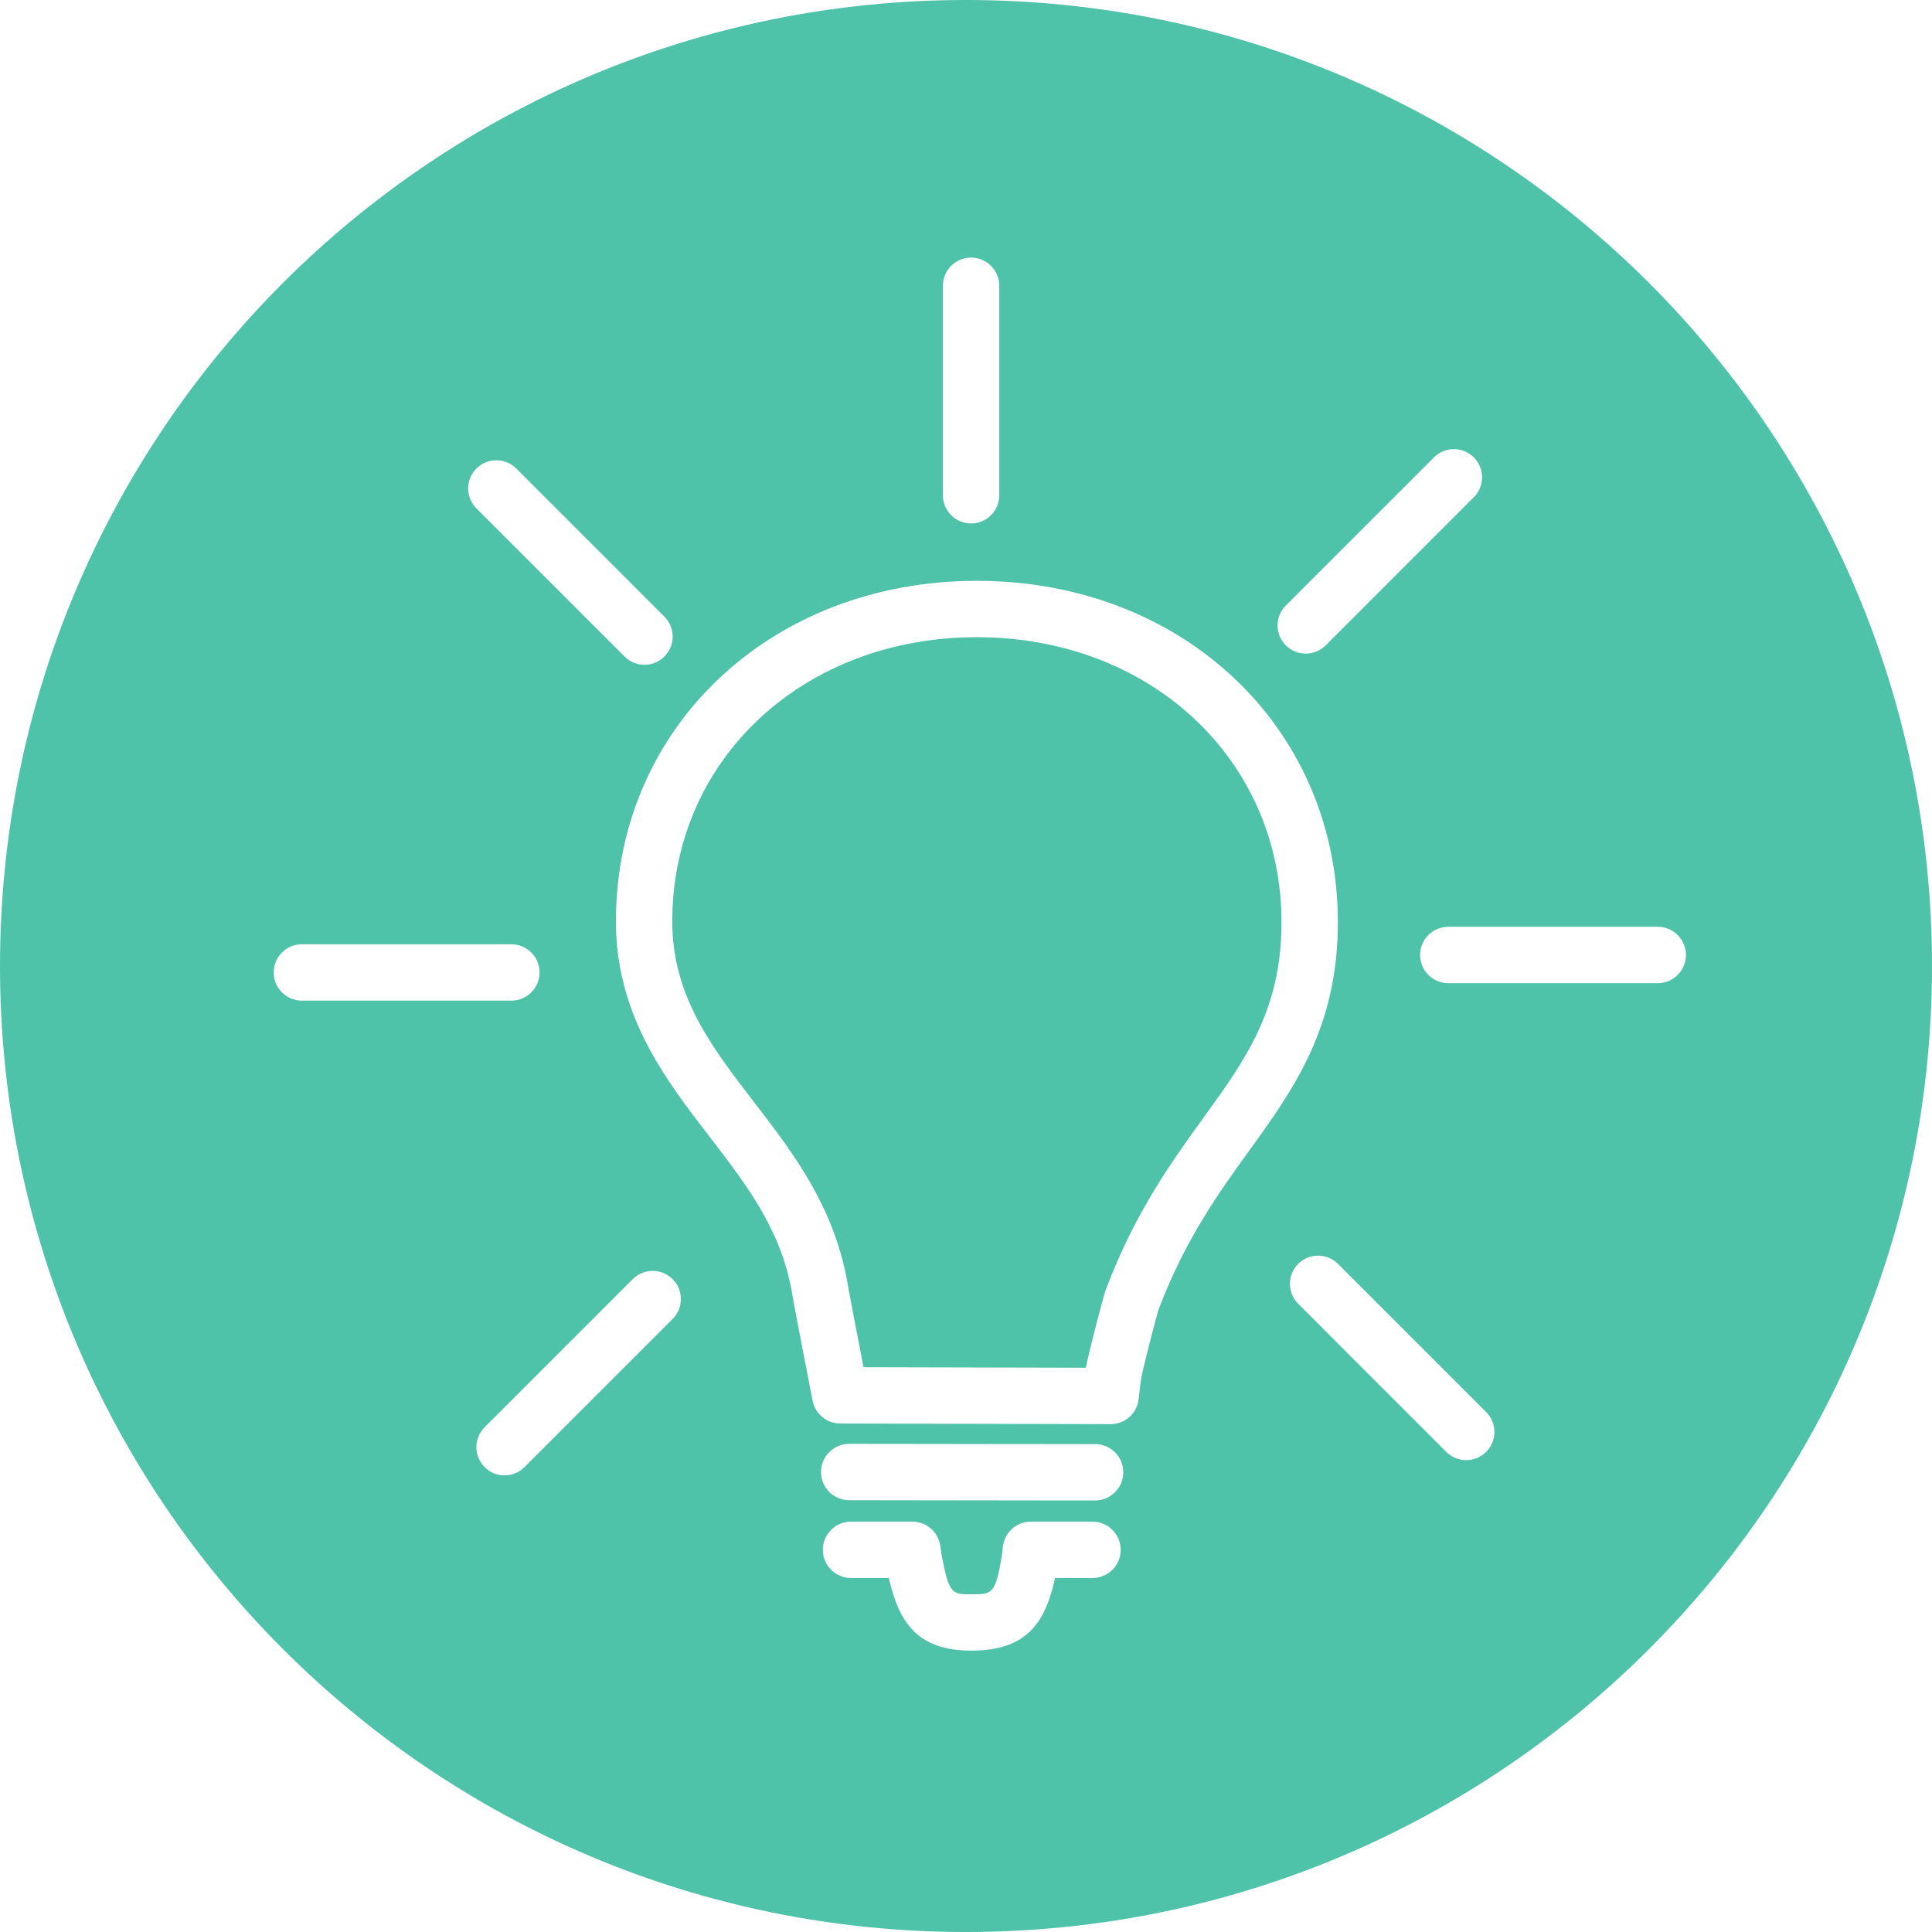 <?xml version="1.0" encoding="UTF-8"?>
<svg width="140px" height="140px" viewBox="0 0 140 140" version="1.1" xmlns="http://www.w3.org/2000/svg" xmlns:xlink="http://www.w3.org/1999/xlink">
    <!-- Generator: Sketch 48.2 (47327) - http://www.bohemiancoding.com/sketch -->
    <title>create_icon_lg</title>
    <desc>Created with Sketch.</desc>
    <defs></defs>
    <g id="Page-1" stroke="none" stroke-width="1" fill="none" fill-rule="evenodd">
        <g id="create_icon_lg" fill="#4FC2AA">
            <g id="noun_563261_cc">
                <path d="M70,140 C108.66,140 140,108.66 140,70 C140,31.34 108.66,0 70,0 C31.34,0 0,31.34 0,70 C0,108.66 31.34,140 70,140 Z M70.392,119.611 C66.516,119.611 65.148,117.618 64.407,114.347 L61.668,114.347 C60.539,114.347 59.626,113.433 59.626,112.306 C59.626,111.179 60.539,110.264 61.668,110.264 L66.115,110.264 C67.13,110.264 67.99,111.01 68.136,112.014 C68.136,112.019 68.225,112.647 68.265,112.858 C68.776,115.528 69.022,115.528 70.39,115.528 C71.898,115.528 72.13,115.528 72.597,112.75 C72.621,112.585 72.668,112.111 72.669,112.105 C72.772,111.06 73.652,110.264 74.701,110.264 L79.168,110.264 C80.296,110.264 81.209,111.179 81.209,112.306 C81.209,113.433 80.296,114.347 79.168,114.347 L76.451,114.347 C75.752,117.623 74.356,119.611 70.392,119.611 Z M77.947,108.731 C75.331,108.731 69.965,108.723 66.049,108.716 L61.537,108.71 C60.409,108.71 59.495,107.795 59.495,106.668 C59.495,105.541 60.409,104.627 61.537,104.627 L66.055,104.632 C70.989,104.639 78.238,104.65 79.343,104.645 C79.347,104.645 79.352,104.645 79.356,104.645 C80.478,104.645 81.39,105.551 81.397,106.674 C81.404,107.802 80.495,108.722 79.368,108.729 C79.136,108.73 78.637,108.731 77.947,108.731 Z M36.561,106.912 C36.038,106.912 35.516,106.713 35.118,106.314 C34.32,105.517 34.32,104.223 35.118,103.426 L45.852,92.692 C46.65,91.894 47.942,91.894 48.74,92.692 C49.538,93.489 49.538,94.782 48.74,95.579 L38.005,106.314 C37.606,106.713 37.085,106.912 36.561,106.912 Z M106.247,105.807 C105.725,105.807 105.202,105.608 104.804,105.209 L94.071,94.474 C93.273,93.676 93.273,92.384 94.071,91.587 C94.869,90.789 96.16,90.789 96.958,91.587 L107.692,102.321 C108.49,103.119 108.49,104.412 107.692,105.209 C107.291,105.608 106.77,105.807 106.247,105.807 Z M80.483,103.2 C80.481,103.2 80.479,103.2 80.478,103.2 L60.885,103.153 C59.91,103.151 59.072,102.46 58.885,101.502 C58.651,100.299 57.528,94.525 57.458,94.064 C56.713,89.252 54.243,86.042 51.382,82.323 C48.216,78.211 44.632,73.556 44.632,66.767 C44.632,52.698 55.877,42.089 70.79,42.089 C85.701,42.089 96.947,52.727 96.947,66.835 C96.947,74.495 93.688,79.001 90.537,83.359 C90.537,83.359 90.536,83.362 90.536,83.362 C88.354,86.379 85.882,89.799 83.956,94.883 C83.749,95.544 82.746,99.444 82.664,100.042 L82.51,101.388 C82.394,102.421 81.521,103.2 80.483,103.2 Z M62.573,99.073 L78.687,99.112 C78.979,97.652 79.899,94.18 80.082,93.594 C80.095,93.556 80.123,93.473 80.137,93.437 C82.255,87.847 84.896,84.194 87.226,80.97 L87.228,80.968 C90.252,76.787 92.863,73.174 92.863,66.836 C92.863,55.056 83.374,46.173 70.79,46.173 C58.205,46.173 48.715,55.027 48.715,66.768 C48.715,72.168 51.581,75.888 54.614,79.828 C57.555,83.65 60.589,87.594 61.494,93.444 C61.544,93.743 62.12,96.737 62.573,99.073 Z M37.054,72.51 L21.875,72.51 C20.747,72.51 19.833,71.595 19.833,70.468 C19.833,69.341 20.747,68.426 21.875,68.426 L37.056,68.426 C38.184,68.426 39.097,69.341 39.097,70.468 C39.097,71.595 38.183,72.51 37.054,72.51 Z M120.127,71.244 L104.948,71.244 C103.819,71.244 102.906,70.329 102.906,69.202 C102.906,68.075 103.819,67.16 104.948,67.16 L120.128,67.16 C121.256,67.16 122.17,68.075 122.17,69.202 C122.17,70.329 121.255,71.244 120.127,71.244 Z M46.699,48.172 C46.177,48.172 45.654,47.972 45.256,47.573 L34.523,36.839 C33.725,36.041 33.725,34.748 34.523,33.951 C35.321,33.153 36.612,33.153 37.41,33.951 L48.144,44.686 C48.942,45.484 48.942,46.776 48.144,47.573 C47.743,47.972 47.222,48.172 46.699,48.172 Z M94.619,47.364 C94.096,47.364 93.574,47.165 93.176,46.766 C92.378,45.969 92.378,44.675 93.176,43.878 L103.909,33.144 C104.707,32.346 105.999,32.346 106.797,33.144 C107.595,33.941 107.595,35.234 106.797,36.031 L96.063,46.766 C95.664,47.165 95.142,47.364 94.619,47.364 Z M70.369,37.931 C69.24,37.931 68.327,37.016 68.327,35.889 L68.327,20.708 C68.327,19.581 69.24,18.667 70.369,18.667 C71.497,18.667 72.41,19.581 72.41,20.708 L72.41,35.889 C72.41,37.016 71.497,37.931 70.369,37.931 Z" id="Shape" fill-rule="nonzero"></path>
            </g>
        </g>
    </g>
</svg>